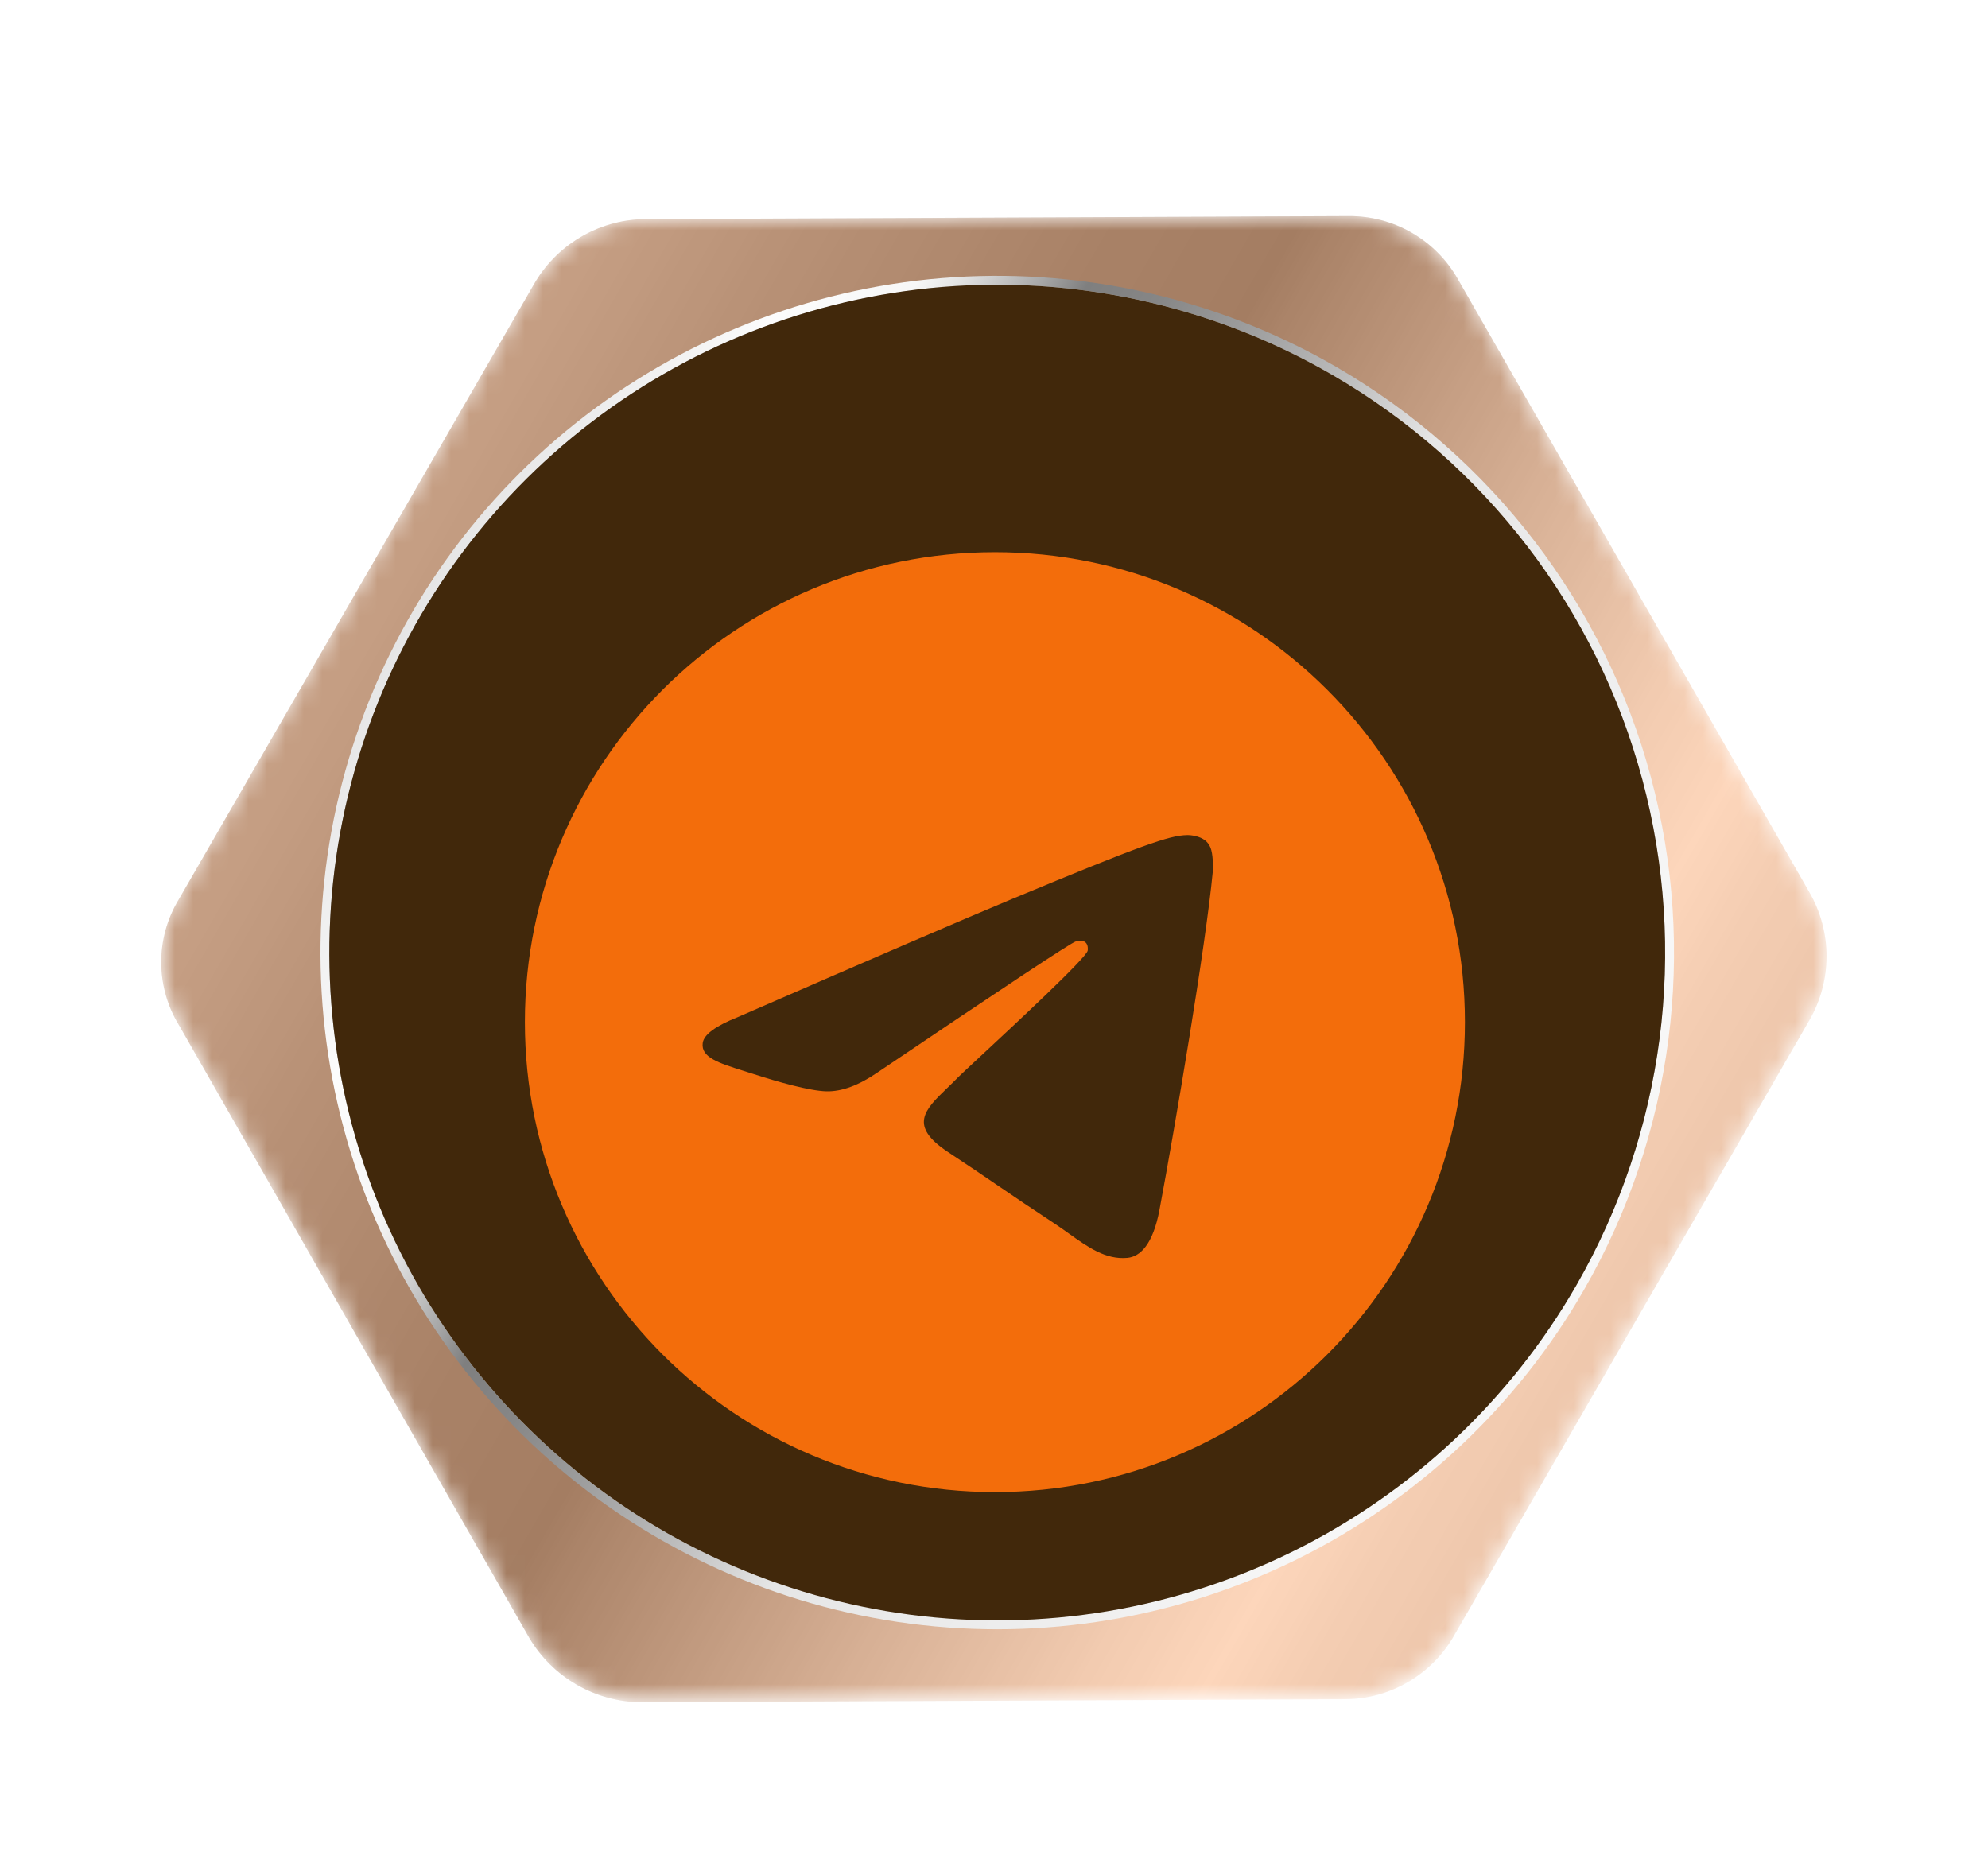 <svg width="108" height="101" viewBox="0 0 108 101" fill="none" xmlns="http://www.w3.org/2000/svg">
<g filter="url(#filter0_d_1_1587)">
<mask id="mask0_1_1587" style="mask-type:luminance" maskUnits="userSpaceOnUse" x="6" y="9" width="92" height="82">
<path d="M71.266 9.741L32.951 9.906C31.739 9.915 30.55 10.237 29.499 10.841C28.448 11.444 27.57 12.309 26.951 13.35L7.651 46.779C7.033 47.814 6.712 49 6.723 50.206C6.735 51.411 7.078 52.591 7.716 53.614L26.731 86.878C27.355 87.922 28.236 88.788 29.289 89.396C30.342 90.004 31.533 90.333 32.748 90.352L71.064 90.188C72.27 90.178 73.453 89.85 74.491 89.236C75.53 88.623 76.389 87.746 76.98 86.695L96.28 53.266C96.882 52.212 97.197 51.019 97.194 49.805C97.191 48.591 96.87 47.399 96.263 46.348L77.165 13.035C76.557 12.017 75.692 11.176 74.657 10.598C73.621 10.02 72.452 9.724 71.266 9.741Z" fill="white"/>
</mask>
<g mask="url(#mask0_1_1587)">
<path d="M32.951 9.906L71.266 9.741C72.471 9.731 73.656 10.044 74.699 10.646C75.743 11.248 76.606 12.119 77.2 13.167L96.298 46.48C96.905 47.531 97.226 48.723 97.229 49.937C97.232 51.15 96.917 52.344 96.315 53.398L77.015 86.827C76.424 87.878 75.565 88.755 74.526 89.368C73.488 89.981 72.305 90.31 71.099 90.319L32.784 90.484C31.568 90.465 30.377 90.136 29.324 89.528C28.271 88.92 27.391 88.053 26.766 87.01L7.751 53.746C7.114 52.722 6.77 51.543 6.758 50.337C6.747 49.132 7.068 47.946 7.686 46.911L26.986 13.482C27.586 12.421 28.451 11.533 29.496 10.907C30.542 10.28 31.732 9.935 32.951 9.906Z" fill="url(#paint0_linear_1_1587)"/>
<path d="M32.951 9.906L71.266 9.741C72.471 9.731 73.656 10.044 74.699 10.646C75.743 11.248 76.606 12.119 77.2 13.167L96.298 46.48C96.905 47.531 97.226 48.723 97.229 49.937C97.232 51.15 96.917 52.344 96.315 53.398L77.015 86.827C76.424 87.878 75.565 88.755 74.526 89.368C73.488 89.981 72.305 90.31 71.099 90.319L32.784 90.484C31.568 90.465 30.377 90.136 29.324 89.528C28.271 88.92 27.391 88.053 26.766 87.01L7.751 53.746C7.114 52.722 6.77 51.543 6.758 50.337C6.747 49.132 7.068 47.946 7.686 46.911L26.986 13.482C27.586 12.421 28.451 11.533 29.496 10.907C30.542 10.28 31.732 9.935 32.951 9.906Z" fill="#FF7B1C" fill-opacity="0.29" style="mix-blend-mode:color"/>
<path d="M84.065 68.054C80.442 74.368 75.025 79.465 68.502 82.697C61.98 85.93 54.644 87.153 47.425 86.213C40.206 85.272 33.429 82.209 27.952 77.413C22.476 72.617 18.547 66.302 16.662 59.27C14.778 52.238 15.024 44.805 17.369 37.913C19.713 31.021 24.051 24.98 29.832 20.556C35.614 16.132 42.578 13.524 49.844 13.062C57.109 12.6 64.348 14.305 70.643 17.962C79.046 22.843 85.175 30.852 87.69 40.238C90.205 49.625 88.902 59.626 84.065 68.054ZM25.565 34.279C22.53 39.535 21.122 45.573 21.519 51.63C21.916 57.686 24.1 63.489 27.795 68.304C31.49 73.119 36.529 76.73 42.277 78.681C48.024 80.632 54.221 80.835 60.083 79.264C65.946 77.693 71.211 74.419 75.213 69.856C79.214 65.293 81.773 59.645 82.565 53.628C83.358 47.611 82.348 41.493 79.663 36.05C76.979 30.607 72.74 26.081 67.484 23.047C60.439 19.038 52.095 17.98 44.272 20.102C36.45 22.225 29.785 27.356 25.732 34.376L25.565 34.279Z" fill="url(#paint1_linear_1_1587)"/>
<path d="M83.647 67.813C80.072 74.044 74.726 79.074 68.289 82.264C61.852 85.455 54.612 86.662 47.488 85.734C40.364 84.806 33.675 81.784 28.27 77.05C22.866 72.317 18.988 66.085 17.128 59.145C15.269 52.206 15.511 44.87 17.825 38.068C20.139 31.267 24.42 25.305 30.126 20.939C35.832 16.573 42.705 13.999 49.875 13.543C57.045 13.088 64.189 14.771 70.402 18.38C78.694 23.196 84.742 31.1 87.224 40.363C89.706 49.626 88.42 59.495 83.647 67.813Z" fill="url(#paint2_linear_1_1587)"/>
<path d="M83.647 67.813C80.072 74.044 74.726 79.074 68.289 82.264C61.852 85.455 54.612 86.662 47.488 85.734C40.364 84.806 33.675 81.784 28.27 77.05C22.866 72.317 18.988 66.085 17.128 59.145C15.269 52.206 15.511 44.87 17.825 38.068C20.139 31.267 24.42 25.305 30.126 20.939C35.832 16.573 42.705 13.999 49.875 13.543C57.045 13.088 64.189 14.771 70.402 18.38C78.694 23.196 84.742 31.1 87.224 40.363C89.706 49.626 88.42 59.495 83.647 67.813Z" fill="#41280B" style="mix-blend-mode:color"/>
</g>
<g filter="url(#filter1_d_1_1587)">
<path fill-rule="evenodd" clip-rule="evenodd" d="M77.583 49.534C77.583 63.636 66.151 75.068 52.049 75.068C37.947 75.068 26.515 63.636 26.515 49.534C26.515 35.432 37.947 24 52.049 24C66.151 24 77.583 35.432 77.583 49.534ZM52.964 42.85C50.481 43.883 45.517 46.021 38.074 49.264C36.865 49.745 36.231 50.215 36.174 50.675C36.077 51.452 37.05 51.758 38.375 52.175C38.555 52.232 38.742 52.29 38.933 52.352C40.237 52.776 41.991 53.272 42.902 53.292C43.729 53.31 44.652 52.969 45.671 52.269C52.626 47.574 56.216 45.201 56.442 45.15C56.601 45.114 56.821 45.069 56.971 45.201C57.12 45.334 57.105 45.585 57.089 45.653C56.993 46.064 53.173 49.615 51.196 51.453C50.58 52.026 50.143 52.432 50.054 52.525C49.853 52.733 49.649 52.929 49.453 53.118C48.242 54.286 47.334 55.162 49.504 56.592C50.546 57.279 51.381 57.847 52.213 58.414C53.122 59.033 54.029 59.65 55.202 60.419C55.501 60.615 55.786 60.819 56.064 61.017C57.122 61.771 58.073 62.449 59.247 62.341C59.929 62.278 60.634 61.636 60.992 59.723C61.838 55.201 63.501 45.403 63.885 41.365C63.919 41.011 63.876 40.559 63.842 40.36C63.808 40.161 63.737 39.878 63.479 39.669C63.173 39.42 62.7 39.368 62.489 39.372C61.529 39.389 60.055 39.901 52.964 42.85Z" fill="#F36D0B"/>
</g>
</g>
<defs>
<filter id="filter0_d_1_1587" x="-4" y="-6" width="116" height="116" filterUnits="userSpaceOnUse" color-interpolation-filters="sRGB">
<feFlood flood-opacity="0" result="BackgroundImageFix"/>
<feColorMatrix in="SourceAlpha" type="matrix" values="0 0 0 0 0 0 0 0 0 0 0 0 0 0 0 0 0 0 127 0" result="hardAlpha"/>
<feOffset dx="2" dy="2"/>
<feGaussianBlur stdDeviation="4"/>
<feComposite in2="hardAlpha" operator="out"/>
<feColorMatrix type="matrix" values="0 0 0 0 0.25 0 0 0 0 0.238 0 0 0 0 0.225 0 0 0 0.25 0"/>
<feBlend mode="normal" in2="BackgroundImageFix" result="effect1_dropShadow_1_1587"/>
<feBlend mode="normal" in="SourceGraphic" in2="effect1_dropShadow_1_1587" result="shape"/>
</filter>
<filter id="filter1_d_1_1587" x="14.515" y="16" width="75.068" height="75.068" filterUnits="userSpaceOnUse" color-interpolation-filters="sRGB">
<feFlood flood-opacity="0" result="BackgroundImageFix"/>
<feColorMatrix in="SourceAlpha" type="matrix" values="0 0 0 0 0 0 0 0 0 0 0 0 0 0 0 0 0 0 127 0" result="hardAlpha"/>
<feOffset dy="4"/>
<feGaussianBlur stdDeviation="6"/>
<feComposite in2="hardAlpha" operator="out"/>
<feColorMatrix type="matrix" values="0 0 0 0 0 0 0 0 0 0 0 0 0 0 0 0 0 0 0.1 0"/>
<feBlend mode="normal" in2="BackgroundImageFix" result="effect1_dropShadow_1_1587"/>
<feBlend mode="normal" in="SourceGraphic" in2="effect1_dropShadow_1_1587" result="shape"/>
</filter>
<linearGradient id="paint0_linear_1_1587" x1="93.23" y1="72.551" x2="10.524" y2="24.801" gradientUnits="userSpaceOnUse">
<stop stop-color="#F9F9F9"/>
<stop offset="0.07" stop-color="#E6E6E6"/>
<stop offset="0.13" stop-color="#EFEFEF"/>
<stop offset="0.18" stop-color="#FCFCFC"/>
<stop offset="0.24" stop-color="#EDEDED"/>
<stop offset="0.36" stop-color="#C6C6C6"/>
<stop offset="0.53" stop-color="#888888"/>
<stop offset="0.55" stop-color="#7F7F7F"/>
<stop offset="0.65" stop-color="#868686"/>
<stop offset="0.79" stop-color="#9A9A9A"/>
<stop offset="0.89" stop-color="#ADADAD"/>
</linearGradient>
<linearGradient id="paint1_linear_1_1587" x1="20.467" y1="31.336" x2="84.065" y2="68.054" gradientUnits="userSpaceOnUse">
<stop stop-color="#E6E6E6"/>
<stop offset="0.09" stop-color="#F5F5F5"/>
<stop offset="0.12" stop-color="#FCFCFC"/>
<stop offset="0.2" stop-color="#F7F7F7"/>
<stop offset="0.23" stop-color="#E0E0E0"/>
<stop offset="0.28" stop-color="#A7A7A7"/>
<stop offset="0.31" stop-color="#7F7F7F"/>
<stop offset="0.36" stop-color="#868686"/>
<stop offset="0.42" stop-color="#9A9A9A"/>
<stop offset="0.51" stop-color="#BCBCBC"/>
<stop offset="0.59" stop-color="#E6E6E6"/>
<stop offset="0.8" stop-color="#EFEFEF"/>
<stop offset="0.92" stop-color="#F7F7F7"/>
</linearGradient>
<linearGradient id="paint2_linear_1_1587" x1="9.983" y1="21.738" x2="81.846" y2="67.269" gradientUnits="userSpaceOnUse">
<stop offset="0.1" stop-color="#7F7F7F"/>
<stop offset="0.2" stop-color="#A5A5A5"/>
<stop offset="0.31" stop-color="#C8C8C8"/>
<stop offset="0.41" stop-color="#E2E2E2"/>
<stop offset="0.5" stop-color="#F2F2F2"/>
<stop offset="0.57" stop-color="#F7F7F7"/>
<stop offset="0.69" stop-color="#F3F3F3"/>
<stop offset="0.82" stop-color="#E6E6E6"/>
<stop offset="0.95" stop-color="#D1D1D1"/>
<stop offset="1" stop-color="#C8C8C8"/>
</linearGradient>
</defs>
</svg>
